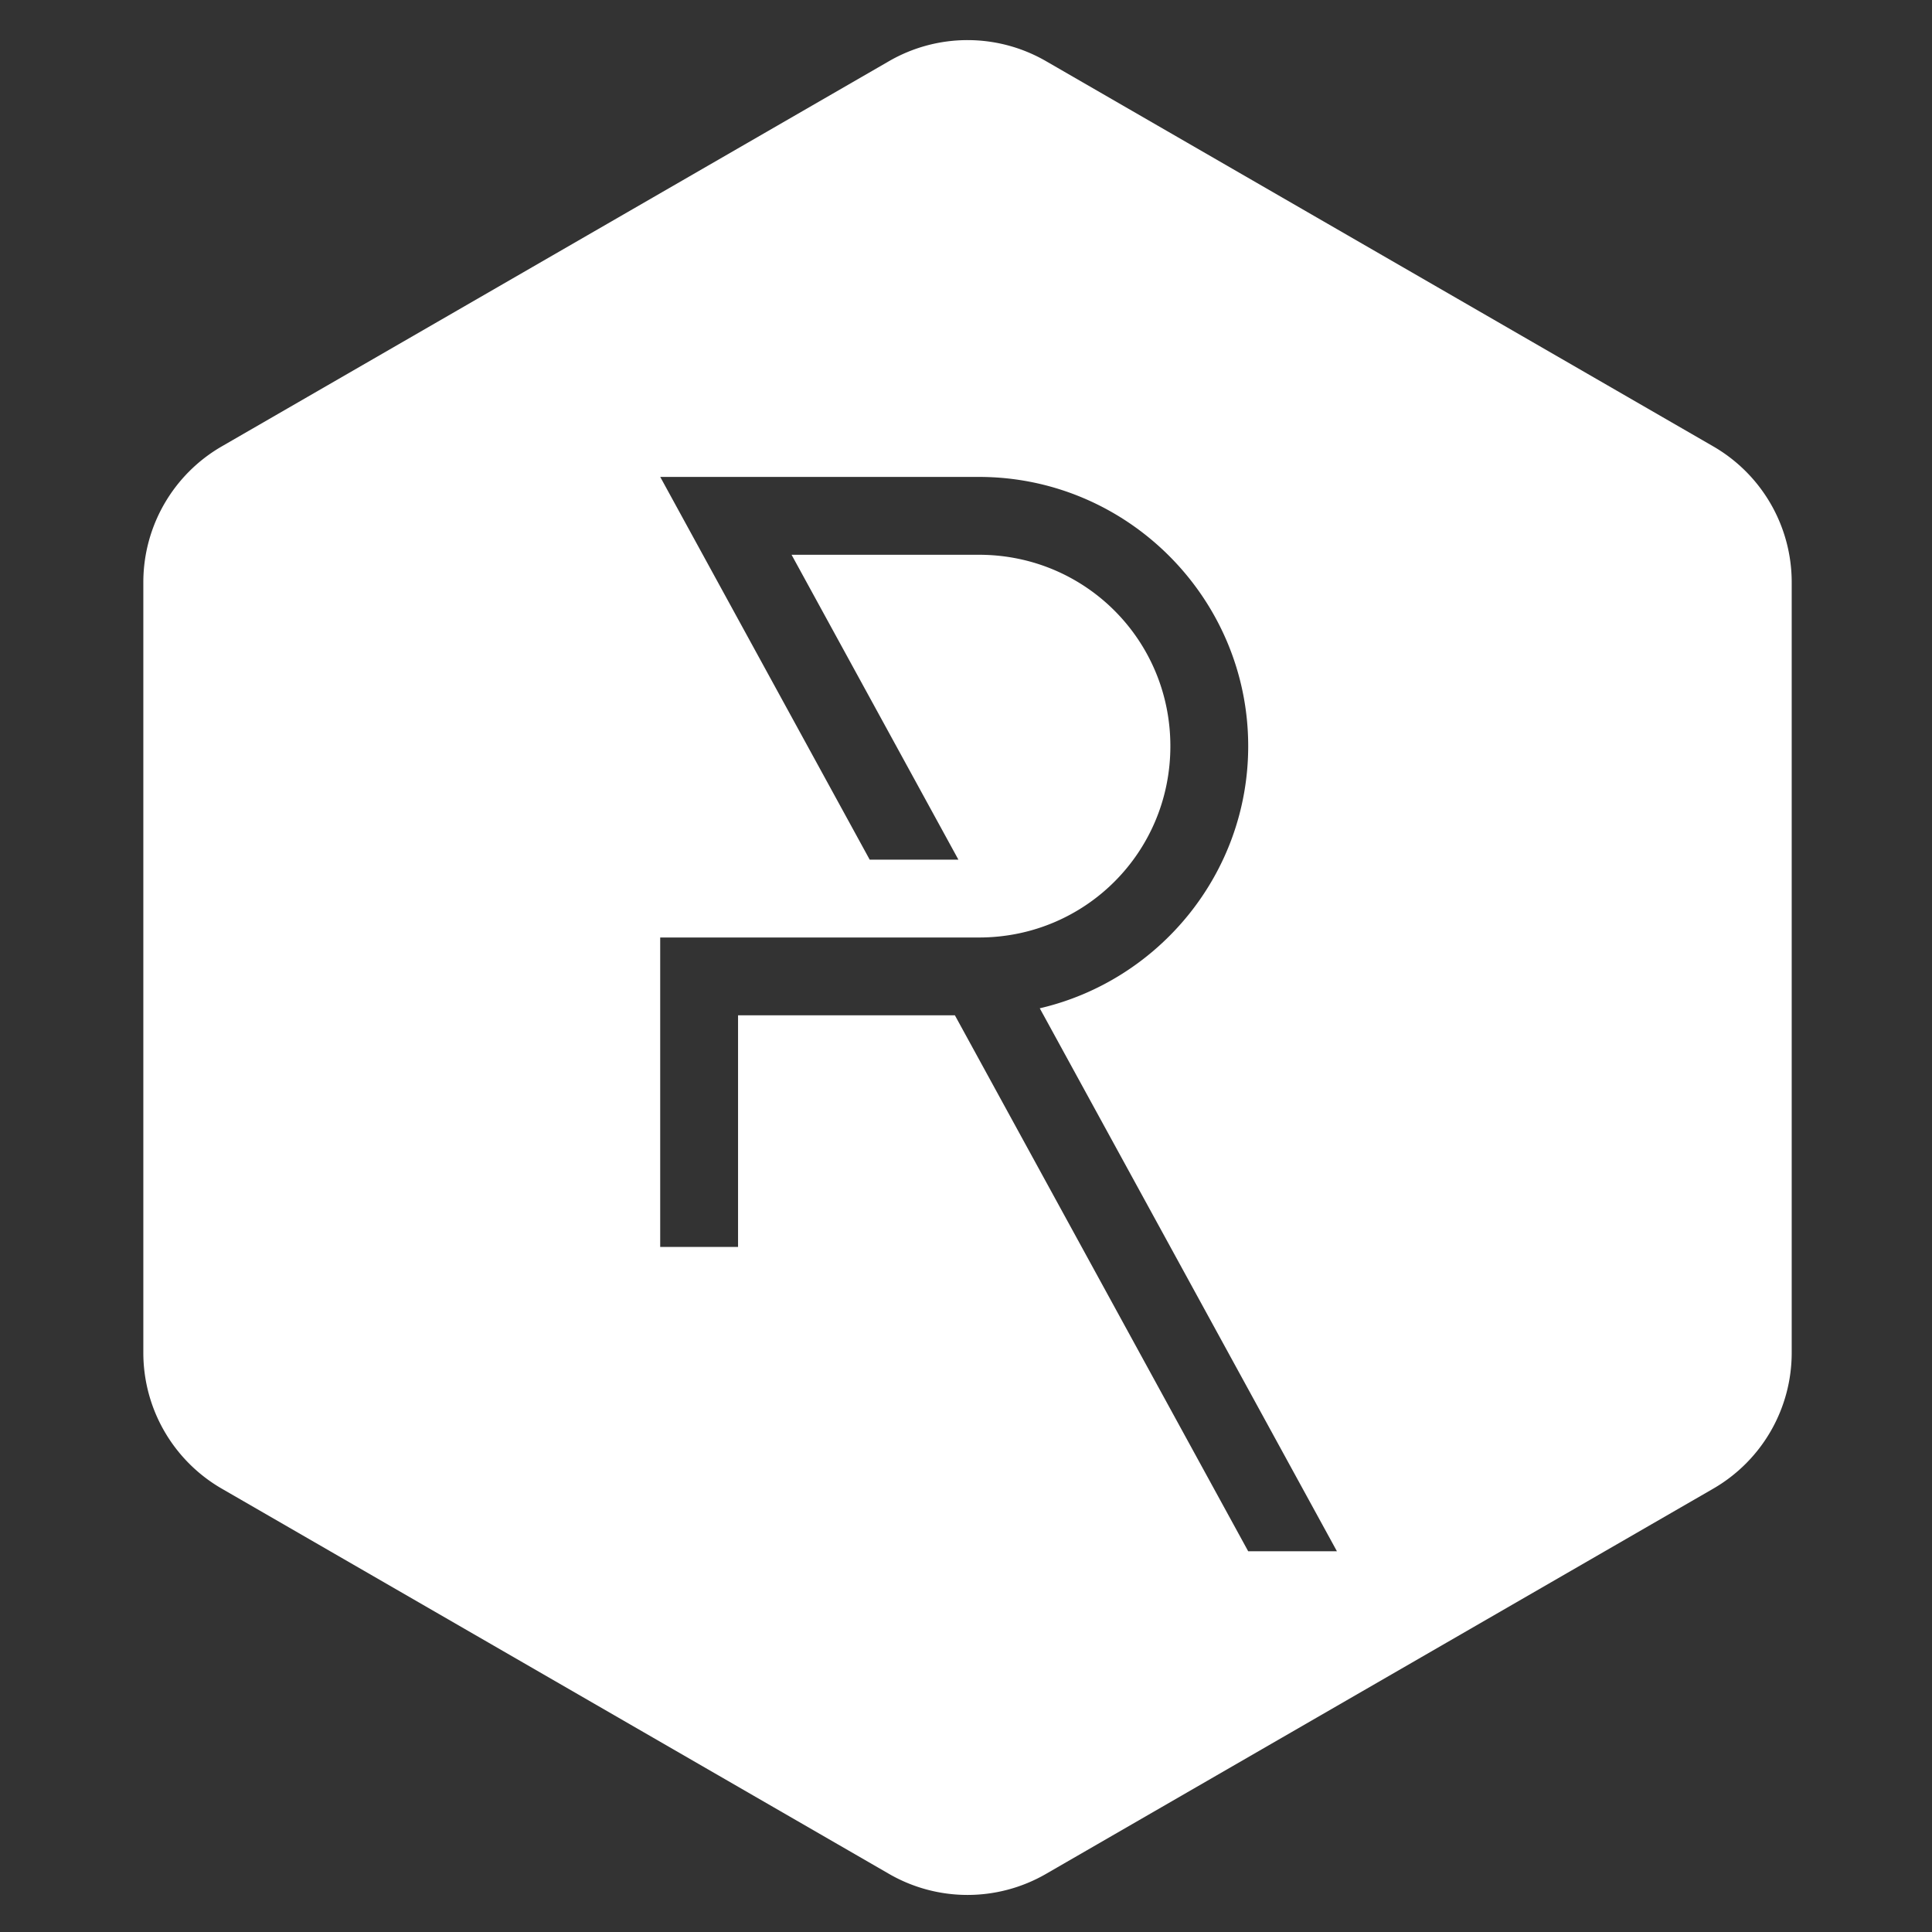 <?xml version="1.0" encoding="UTF-8" standalone="no"?>
<svg
   xmlns:dc="http://purl.org/dc/elements/1.1/"
   xmlns:cc="http://creativecommons.org/ns#"
   xmlns:rdf="http://www.w3.org/1999/02/22-rdf-syntax-ns#"
   xmlns:svg="http://www.w3.org/2000/svg"
   xmlns="http://www.w3.org/2000/svg"
   xmlns:sodipodi="http://sodipodi.sourceforge.net/DTD/sodipodi-0.dtd"
   xmlns:inkscape="http://www.inkscape.org/namespaces/inkscape"
   width="185pt"
   height="185pt"
   viewBox="0 0 65.264 65.264"
   version="1.1"
   id="svg8"
   inkscape:version="1.0beta1 (fe3e306, 2019-09-17)"
   sodipodi:docname="armedia.svg">
  <rect x="0" y="0" width="65.264" height="65.264" fill="#333333" stroke="none"/>
  <defs
     id="defs2">
    <inkscape:path-effect
       hide_knots="false"
       only_selected="false"
       apply_with_radius="true"
       apply_no_radius="true"
       use_knot_distance="false"
       flexible="false"
       chamfer_steps="1"
       radius="20"
       mode="F"
       method="auto"
       unit="px"
       satellites_param="F,0,0,1,0,3.055,0,1 @ F,0,0,1,0,3.055,0,1 @ F,0,0,1,0,3.055,0,1 @ F,0,0,1,0,3.055,0,1 @ F,0,0,1,0,3.055,0,1 @ F,0,0,1,0,3.055,0,1"
       is_visible="true"
       id="path-effect895"
       effect="fillet_chamfer" />
    <inkscape:path-effect
       hide_knots="false"
       only_selected="false"
       apply_with_radius="true"
       apply_no_radius="true"
       use_knot_distance="false"
       flexible="false"
       chamfer_steps="1"
       radius="1000000"
       mode="F"
       method="auto"
       unit="px"
       satellites_param="F,0,0,1,0,0,0,1 @ F,0,0,1,0,0,0,1 @ F,0,0,1,0,0,0,1 @ F,0,0,1,0,0,0,1 @ F,0,0,1,0,0,0,1 @ F,0,0,1,0,0,0,1 @ F,0,0,1,0,0,0,1 @ F,0,0,1,0,0,0,1 @ F,0,0,1,0,0,0,1 @ F,0,0,1,0,0,0,1 @ F,0,0,1,0,0,0,1 @ F,0,0,1,0,0,0,1 @ F,0,0,1,0,0,0,1"
       is_visible="true"
       id="path-effect891"
       effect="fillet_chamfer" />
    <inkscape:path-effect
       hide_knots="false"
       only_selected="false"
       apply_with_radius="true"
       apply_no_radius="true"
       use_knot_distance="false"
       flexible="false"
       chamfer_steps="1"
       radius="0"
       mode="F"
       method="auto"
       unit="px"
       satellites_param="F,0,0,1,0,0,0,1 @ F,0,0,1,0,0,0,1 @ F,0,0,1,0,0,0,1 @ F,0,0,1,0,0,0,1 @ F,0,0,1,0,0,0,1 @ F,0,0,1,0,0,0,1 @ F,0,0,1,0,0,0,1 @ F,0,0,1,0,0,0,1 @ F,0,0,1,0,0,0,1 @ F,0,0,1,0,0,0,1 @ F,0,0,1,0,0,0,1 @ F,0,0,1,0,0,0,1 @ F,0,0,1,0,0,0,1 | F,0,0,1,0,0,0,1 @ F,0,0,1,0,0,0,1 @ F,0,0,1,0,0,0,1 @ F,0,0,1,0,0,0,1 @ F,0,0,1,0,0,0,1 @ F,0,0,1,0,0,0,1 @ F,0,0,1,0,0,0,1 @ F,0,0,1,0,0,0,1 @ F,0,0,1,0,0,0,1 @ F,0,0,1,0,0,0,1 @ F,0,0,1,0,0,0,1 @ F,0,0,1,0,0,0,1 @ F,0,0,1,0,0,0,1 @ F,0,0,1,0,0,0,1 @ F,0,0,1,0,0,0,1 @ F,0,0,1,0,0,0,1 @ F,0,0,1,0,0,0,1 @ F,0,0,1,0,0,0,1 @ F,0,0,1,0,0,0,1 @ F,0,0,1,0,0,0,1 @ F,0,0,1,0,0,0,1 @ F,0,0,1,0,0,0,1 @ F,0,0,1,0,0,0,1 @ F,0,0,1,0,0,0,1"
       is_visible="true"
       id="path-effect885"
       effect="fillet_chamfer" />
    <inkscape:path-effect
       effect="fillet_chamfer"
       id="path-effect18"
       is_visible="true"
       satellites_param="F,0,0,1,0,1.528,0,1 @ F,0,0,1,0,1.528,0,1 @ F,0,0,1,0,1.528,0,1 @ F,0,0,1,0,1.528,0,1 @ F,0,0,1,0,1.528,0,1 @ F,0,0,1,0,1.528,0,1"
       unit="px"
       method="auto"
       mode="F"
       radius="10"
       chamfer_steps="1"
       flexible="false"
       use_knot_distance="false"
       apply_no_radius="true"
       apply_with_radius="true"
       only_selected="false"
       hide_knots="false" />
  </defs>
  <sodipodi:namedview
     inkscape:snap-page="true"
     id="base"
     pagecolor="#ffffff"
     bordercolor="#666666"
     borderopacity="1.0"
     inkscape:pageopacity="0.0"
     inkscape:pageshadow="2"
     inkscape:zoom="0.35"
     inkscape:cx="-74.906422"
     inkscape:cy="174.09172"
     inkscape:document-units="mm"
     inkscape:current-layer="layer1"
     inkscape:document-rotation="0"
     showgrid="false"
     units="pt"
     inkscape:window-width="1366"
     inkscape:window-height="685"
     inkscape:window-x="0"
     inkscape:window-y="0"
     inkscape:window-maximized="1" />
  <g
     inkscape:label="Layer 1"
     inkscape:groupmode="layer"
     id="layer1">
    <rect
       inkscape:export-ydpi="29.233473"
       inkscape:export-xdpi="29.233473"
       y="0"
       x="0"
       height="65.264"
       width="65.264"
       id="rect905"
       style="fill:none;fill-opacity:1;stroke-width:10.2;stroke-linecap:square;stroke-opacity:0.143" />
    <path
       inkscape:export-ydpi="29.233473"
       inkscape:export-xdpi="29.233473"
       transform="scale(0.265)"
       d="M 123.391 5.113 A 20 20 0 0 0 113.334 7.793 L 28.271 56.902 A 20 20 0 0 0 18.271 74.223 L 18.271 172.443 A 20 20 0 0 0 28.271 189.764 L 113.334 238.875 A 20 20 0 0 0 133.334 238.875 L 218.395 189.764 A 20 20 0 0 0 228.395 172.443 L 228.395 74.223 A 20 20 0 0 0 218.395 56.902 L 133.334 7.793 A 20 20 0 0 0 123.391 5.113 z M 84.164 60.793 L 119.836 60.793 L 119.836 60.795 L 124.797 60.795 C 143.691 60.795 159.113 76.22 159.113 95.113 C 159.113 111.344 147.729 125.001 132.543 128.531 C 132.707 128.83 132.87 129.132 133.035 129.428 L 170.424 197.748 L 159.113 197.748 L 153.684 187.828 L 121.725 129.428 L 94.082 129.428 L 94.082 158.951 L 84.158 158.951 L 84.158 129.428 L 84.158 119.506 L 124.799 119.506 C 138.33 119.506 149.191 108.645 149.191 95.113 C 149.191 81.582 138.33 70.719 124.799 70.719 L 119.838 70.719 L 100.904 70.719 L 122.172 109.584 L 110.863 109.584 L 84.164 60.795 L 84.164 60.793 z "
       style="fill:#ffffff;fill-opacity:1;stroke-width:38.551;stroke-linecap:square;stroke-opacity:0.143"
       id="path893" />
  </g>
</svg>
